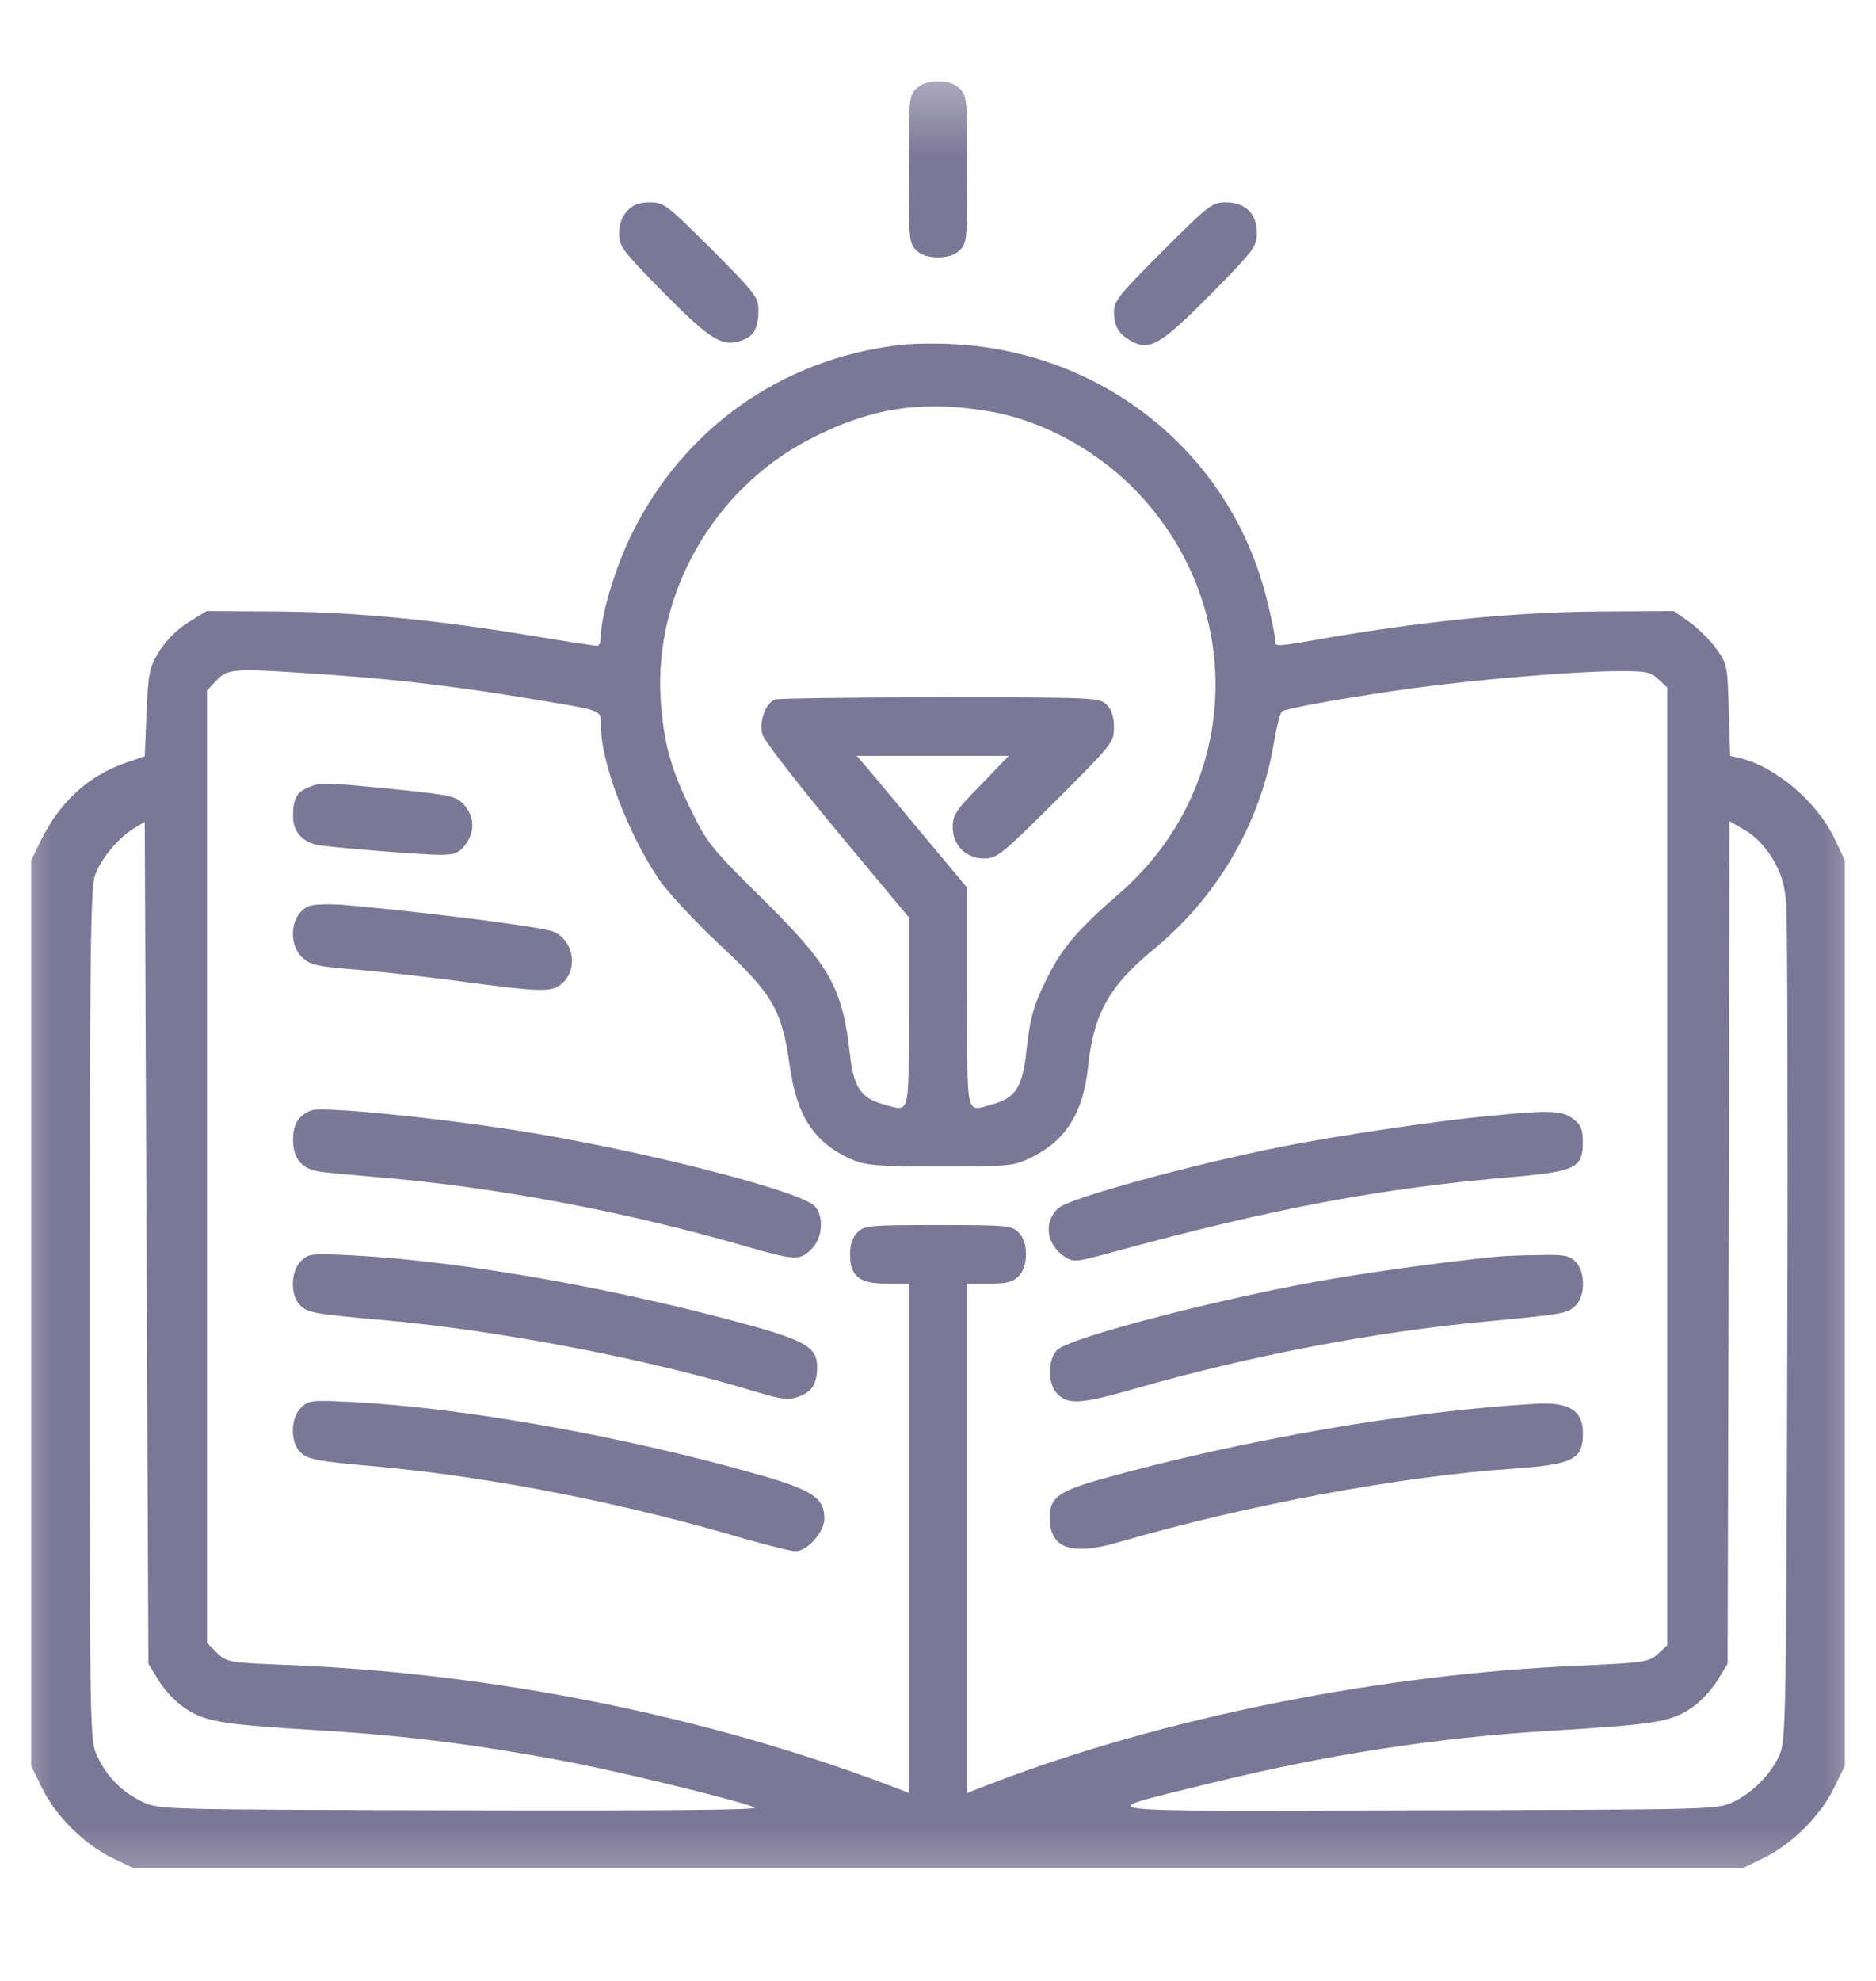 <svg width="18" height="19" viewBox="0 0 18 19" fill="none" xmlns="http://www.w3.org/2000/svg">
<mask id="mask0_1_481" style="mask-type:luminance" maskUnits="userSpaceOnUse" x="0" y="0" width="18" height="19">
<path d="M18 0.5H0V18.5H18V0.5Z" fill="white"/>
</mask>
<g mask="url(#mask0_1_481)">
<path d="M8.789 0.852C8.722 0.918 8.719 0.968 8.719 1.625C8.719 2.282 8.722 2.332 8.789 2.398C8.835 2.444 8.905 2.469 9 2.469C9.095 2.469 9.165 2.444 9.211 2.398C9.278 2.332 9.281 2.282 9.281 1.625C9.281 0.968 9.278 0.918 9.211 0.852C9.165 0.806 9.095 0.781 9 0.781C8.905 0.781 8.835 0.806 8.789 0.852Z" fill="#7B7796"/>
<path d="M6.019 2.022C5.966 2.079 5.941 2.149 5.941 2.24C5.941 2.367 5.973 2.405 6.37 2.81C6.82 3.263 6.929 3.33 7.112 3.267C7.232 3.228 7.277 3.147 7.277 2.975C7.277 2.852 7.246 2.81 6.827 2.391C6.398 1.963 6.37 1.941 6.237 1.941C6.135 1.941 6.075 1.963 6.019 2.022Z" fill="#7B7796"/>
<path d="M11.155 2.409C10.733 2.831 10.688 2.887 10.688 2.996C10.691 3.133 10.737 3.21 10.86 3.274C11.032 3.368 11.141 3.302 11.612 2.827C12.034 2.398 12.059 2.366 12.059 2.233C12.059 2.05 11.95 1.941 11.76 1.941C11.63 1.941 11.595 1.969 11.155 2.409Z" fill="#7B7796"/>
<path d="M8.61 3.312C7.492 3.45 6.56 4.111 6.061 5.123C5.906 5.436 5.766 5.904 5.766 6.097C5.766 6.15 5.752 6.195 5.73 6.195C5.713 6.195 5.414 6.15 5.073 6.093C4.141 5.939 3.364 5.868 2.633 5.865L1.983 5.861L1.811 5.967C1.702 6.034 1.596 6.139 1.529 6.245C1.431 6.406 1.424 6.448 1.406 6.835L1.389 7.254L1.206 7.317C0.854 7.436 0.573 7.693 0.394 8.059L0.299 8.252V12.594V16.936L0.401 17.146C0.534 17.417 0.802 17.684 1.072 17.818L1.283 17.92H9H16.717L16.928 17.818C17.198 17.684 17.466 17.417 17.599 17.146L17.701 16.936V12.594V8.252L17.606 8.052C17.441 7.696 17.037 7.352 16.692 7.271L16.601 7.25L16.587 6.814C16.576 6.392 16.573 6.371 16.471 6.227C16.411 6.143 16.295 6.027 16.211 5.967L16.059 5.861L15.335 5.865C14.558 5.872 13.743 5.949 12.8 6.107C12.192 6.213 12.234 6.209 12.234 6.129C12.234 6.093 12.196 5.914 12.15 5.731C11.802 4.353 10.6 3.379 9.158 3.302C8.986 3.291 8.736 3.295 8.61 3.312ZM9.51 3.949C10.016 4.037 10.554 4.336 10.927 4.736C11.978 5.858 11.893 7.57 10.737 8.572C10.364 8.895 10.206 9.075 10.076 9.324C9.921 9.623 9.886 9.739 9.847 10.091C9.812 10.425 9.742 10.53 9.531 10.59C9.26 10.664 9.281 10.748 9.281 9.57V8.516L8.849 7.999C8.61 7.711 8.371 7.426 8.318 7.363L8.22 7.25H8.951H9.679L9.411 7.528C9.172 7.77 9.141 7.82 9.141 7.932C9.141 8.108 9.267 8.234 9.443 8.234C9.566 8.234 9.612 8.196 10.132 7.679C10.673 7.137 10.688 7.123 10.688 6.976C10.688 6.874 10.666 6.807 10.617 6.758C10.55 6.691 10.501 6.688 9.021 6.688C8.181 6.688 7.467 6.698 7.436 6.709C7.344 6.744 7.281 6.927 7.316 7.046C7.33 7.102 7.654 7.517 8.03 7.971L8.719 8.797V9.711C8.719 10.73 8.736 10.664 8.469 10.59C8.262 10.534 8.188 10.421 8.156 10.119C8.082 9.468 7.966 9.264 7.316 8.621C6.834 8.146 6.785 8.087 6.634 7.777C6.434 7.373 6.367 7.123 6.339 6.705C6.275 5.696 6.845 4.698 7.755 4.22C8.346 3.91 8.849 3.833 9.51 3.949ZM3.234 6.477C3.86 6.522 4.461 6.596 5.133 6.709C5.801 6.821 5.766 6.807 5.766 6.965C5.766 7.313 6.026 7.999 6.325 8.438C6.402 8.551 6.662 8.832 6.901 9.057C7.414 9.535 7.502 9.686 7.576 10.214C7.643 10.702 7.808 10.955 8.156 11.114C8.297 11.177 8.388 11.188 9.021 11.188C9.707 11.188 9.728 11.184 9.907 11.096C10.23 10.934 10.396 10.667 10.441 10.224C10.494 9.725 10.642 9.458 11.06 9.113C11.672 8.614 12.083 7.914 12.217 7.159C12.245 6.986 12.284 6.839 12.298 6.825C12.326 6.796 12.994 6.677 13.567 6.6C14.157 6.519 15.05 6.445 15.462 6.438C15.796 6.434 15.831 6.441 15.912 6.515L15.996 6.593V11.188V15.782L15.908 15.863C15.824 15.941 15.785 15.948 15.159 15.976C13.243 16.057 11.159 16.475 9.52 17.104L9.281 17.196V14.756V12.312H9.492C9.657 12.312 9.717 12.298 9.773 12.242C9.868 12.147 9.868 11.915 9.773 11.82C9.707 11.754 9.657 11.75 9 11.75C8.343 11.75 8.293 11.754 8.227 11.82C8.181 11.866 8.156 11.936 8.156 12.031C8.156 12.242 8.244 12.312 8.508 12.312H8.719V14.756V17.196L8.497 17.111C6.743 16.454 4.764 16.057 2.82 15.972C2.183 15.948 2.176 15.944 2.081 15.853L1.986 15.758V11.191V6.624L2.071 6.533C2.19 6.406 2.222 6.406 3.234 6.477ZM1.529 16.13C1.596 16.232 1.702 16.341 1.8 16.401C1.99 16.517 2.141 16.542 3.146 16.602C3.881 16.647 4.584 16.735 5.386 16.886C5.934 16.988 7.059 17.262 7.242 17.336C7.302 17.361 6.437 17.368 4.43 17.364C1.564 17.357 1.526 17.357 1.371 17.284C1.171 17.189 1.03 17.048 0.935 16.848C0.861 16.689 0.861 16.682 0.861 12.611C0.861 9.268 0.868 8.509 0.911 8.4C0.963 8.241 1.132 8.041 1.283 7.946L1.389 7.883L1.406 11.919L1.424 15.958L1.529 16.13ZM17.005 8.231C17.089 8.375 17.121 8.47 17.139 8.667C17.149 8.807 17.156 10.667 17.149 12.805C17.139 16.457 17.135 16.696 17.075 16.83C16.991 17.02 16.819 17.192 16.629 17.284C16.471 17.357 16.446 17.357 13.57 17.364C10.297 17.371 10.445 17.393 11.584 17.111C12.723 16.83 13.774 16.668 14.854 16.602C15.859 16.542 16.01 16.517 16.2 16.401C16.298 16.341 16.404 16.232 16.471 16.13L16.576 15.958L16.587 11.915L16.594 7.876L16.745 7.964C16.836 8.016 16.935 8.118 17.005 8.231Z" fill="#7B7796"/>
<path d="M2.967 7.549C2.844 7.598 2.812 7.658 2.812 7.834C2.812 7.981 2.907 8.083 3.066 8.108C3.27 8.136 4.054 8.199 4.226 8.199C4.359 8.199 4.402 8.182 4.461 8.108C4.556 7.985 4.556 7.841 4.458 7.725C4.384 7.64 4.338 7.63 3.92 7.584C3.125 7.503 3.08 7.5 2.967 7.549Z" fill="#7B7796"/>
<path d="M2.964 8.691C2.791 8.762 2.756 9.046 2.9 9.184C2.974 9.254 3.041 9.268 3.364 9.296C3.572 9.31 3.997 9.359 4.307 9.398C5.224 9.521 5.298 9.521 5.4 9.426C5.565 9.271 5.484 8.969 5.266 8.923C4.985 8.86 3.871 8.727 3.27 8.677C3.143 8.67 3.006 8.674 2.964 8.691Z" fill="#7B7796"/>
<path d="M2.988 10.65C2.865 10.696 2.812 10.78 2.812 10.931C2.812 11.111 2.893 11.213 3.066 11.237C3.129 11.248 3.396 11.272 3.656 11.294C4.778 11.389 6.022 11.624 7.193 11.965C7.629 12.088 7.678 12.092 7.787 11.979C7.896 11.874 7.907 11.652 7.812 11.564C7.639 11.41 6.086 11.016 4.922 10.837C4.134 10.714 3.087 10.612 2.988 10.65Z" fill="#7B7796"/>
<path d="M14.309 10.702C13.827 10.744 12.814 10.895 12.305 10.997C11.436 11.169 10.273 11.489 10.16 11.584C10.009 11.711 10.037 11.936 10.213 12.052C10.301 12.108 10.318 12.108 10.663 12.013C12.238 11.584 13.24 11.398 14.512 11.289C15.117 11.236 15.187 11.201 15.187 10.958C15.187 10.835 15.17 10.789 15.096 10.733C14.991 10.652 14.882 10.645 14.309 10.702Z" fill="#7B7796"/>
<path d="M2.886 12.097C2.788 12.196 2.784 12.424 2.879 12.519C2.953 12.593 3.016 12.603 3.691 12.663C4.799 12.762 6.226 13.036 7.263 13.352C7.499 13.423 7.566 13.43 7.657 13.398C7.791 13.352 7.84 13.275 7.84 13.11C7.84 12.93 7.734 12.864 7.225 12.72C5.934 12.361 4.444 12.097 3.389 12.041C2.985 12.02 2.96 12.023 2.886 12.097Z" fill="#7B7796"/>
<path d="M14.344 12.055C13.918 12.097 13.236 12.189 12.8 12.263C11.795 12.431 10.269 12.825 10.143 12.948C10.055 13.036 10.051 13.265 10.136 13.359C10.245 13.479 10.361 13.472 10.923 13.31C12.009 13.001 13.184 12.776 14.238 12.677C15.015 12.604 15.04 12.6 15.121 12.519C15.212 12.428 15.212 12.196 15.117 12.101C15.057 12.041 15.005 12.031 14.759 12.038C14.597 12.038 14.411 12.048 14.344 12.055Z" fill="#7B7796"/>
<path d="M2.886 13.504C2.788 13.603 2.784 13.831 2.879 13.926C2.953 14 3.023 14.014 3.656 14.07C4.739 14.172 5.994 14.418 7.144 14.759C7.372 14.823 7.59 14.879 7.632 14.879C7.745 14.879 7.91 14.693 7.91 14.566C7.91 14.369 7.798 14.292 7.277 14.144C6.001 13.779 4.465 13.504 3.389 13.448C2.985 13.427 2.96 13.43 2.886 13.504Z" fill="#7B7796"/>
<path d="M14.73 13.465C13.528 13.532 11.925 13.809 10.6 14.178C10.157 14.301 10.072 14.361 10.072 14.558C10.072 14.85 10.276 14.924 10.726 14.794C11.957 14.435 13.451 14.157 14.52 14.087C15.096 14.045 15.188 13.999 15.188 13.746C15.188 13.528 15.054 13.444 14.73 13.465Z" fill="#7B7796"/>
</g>
</svg>

